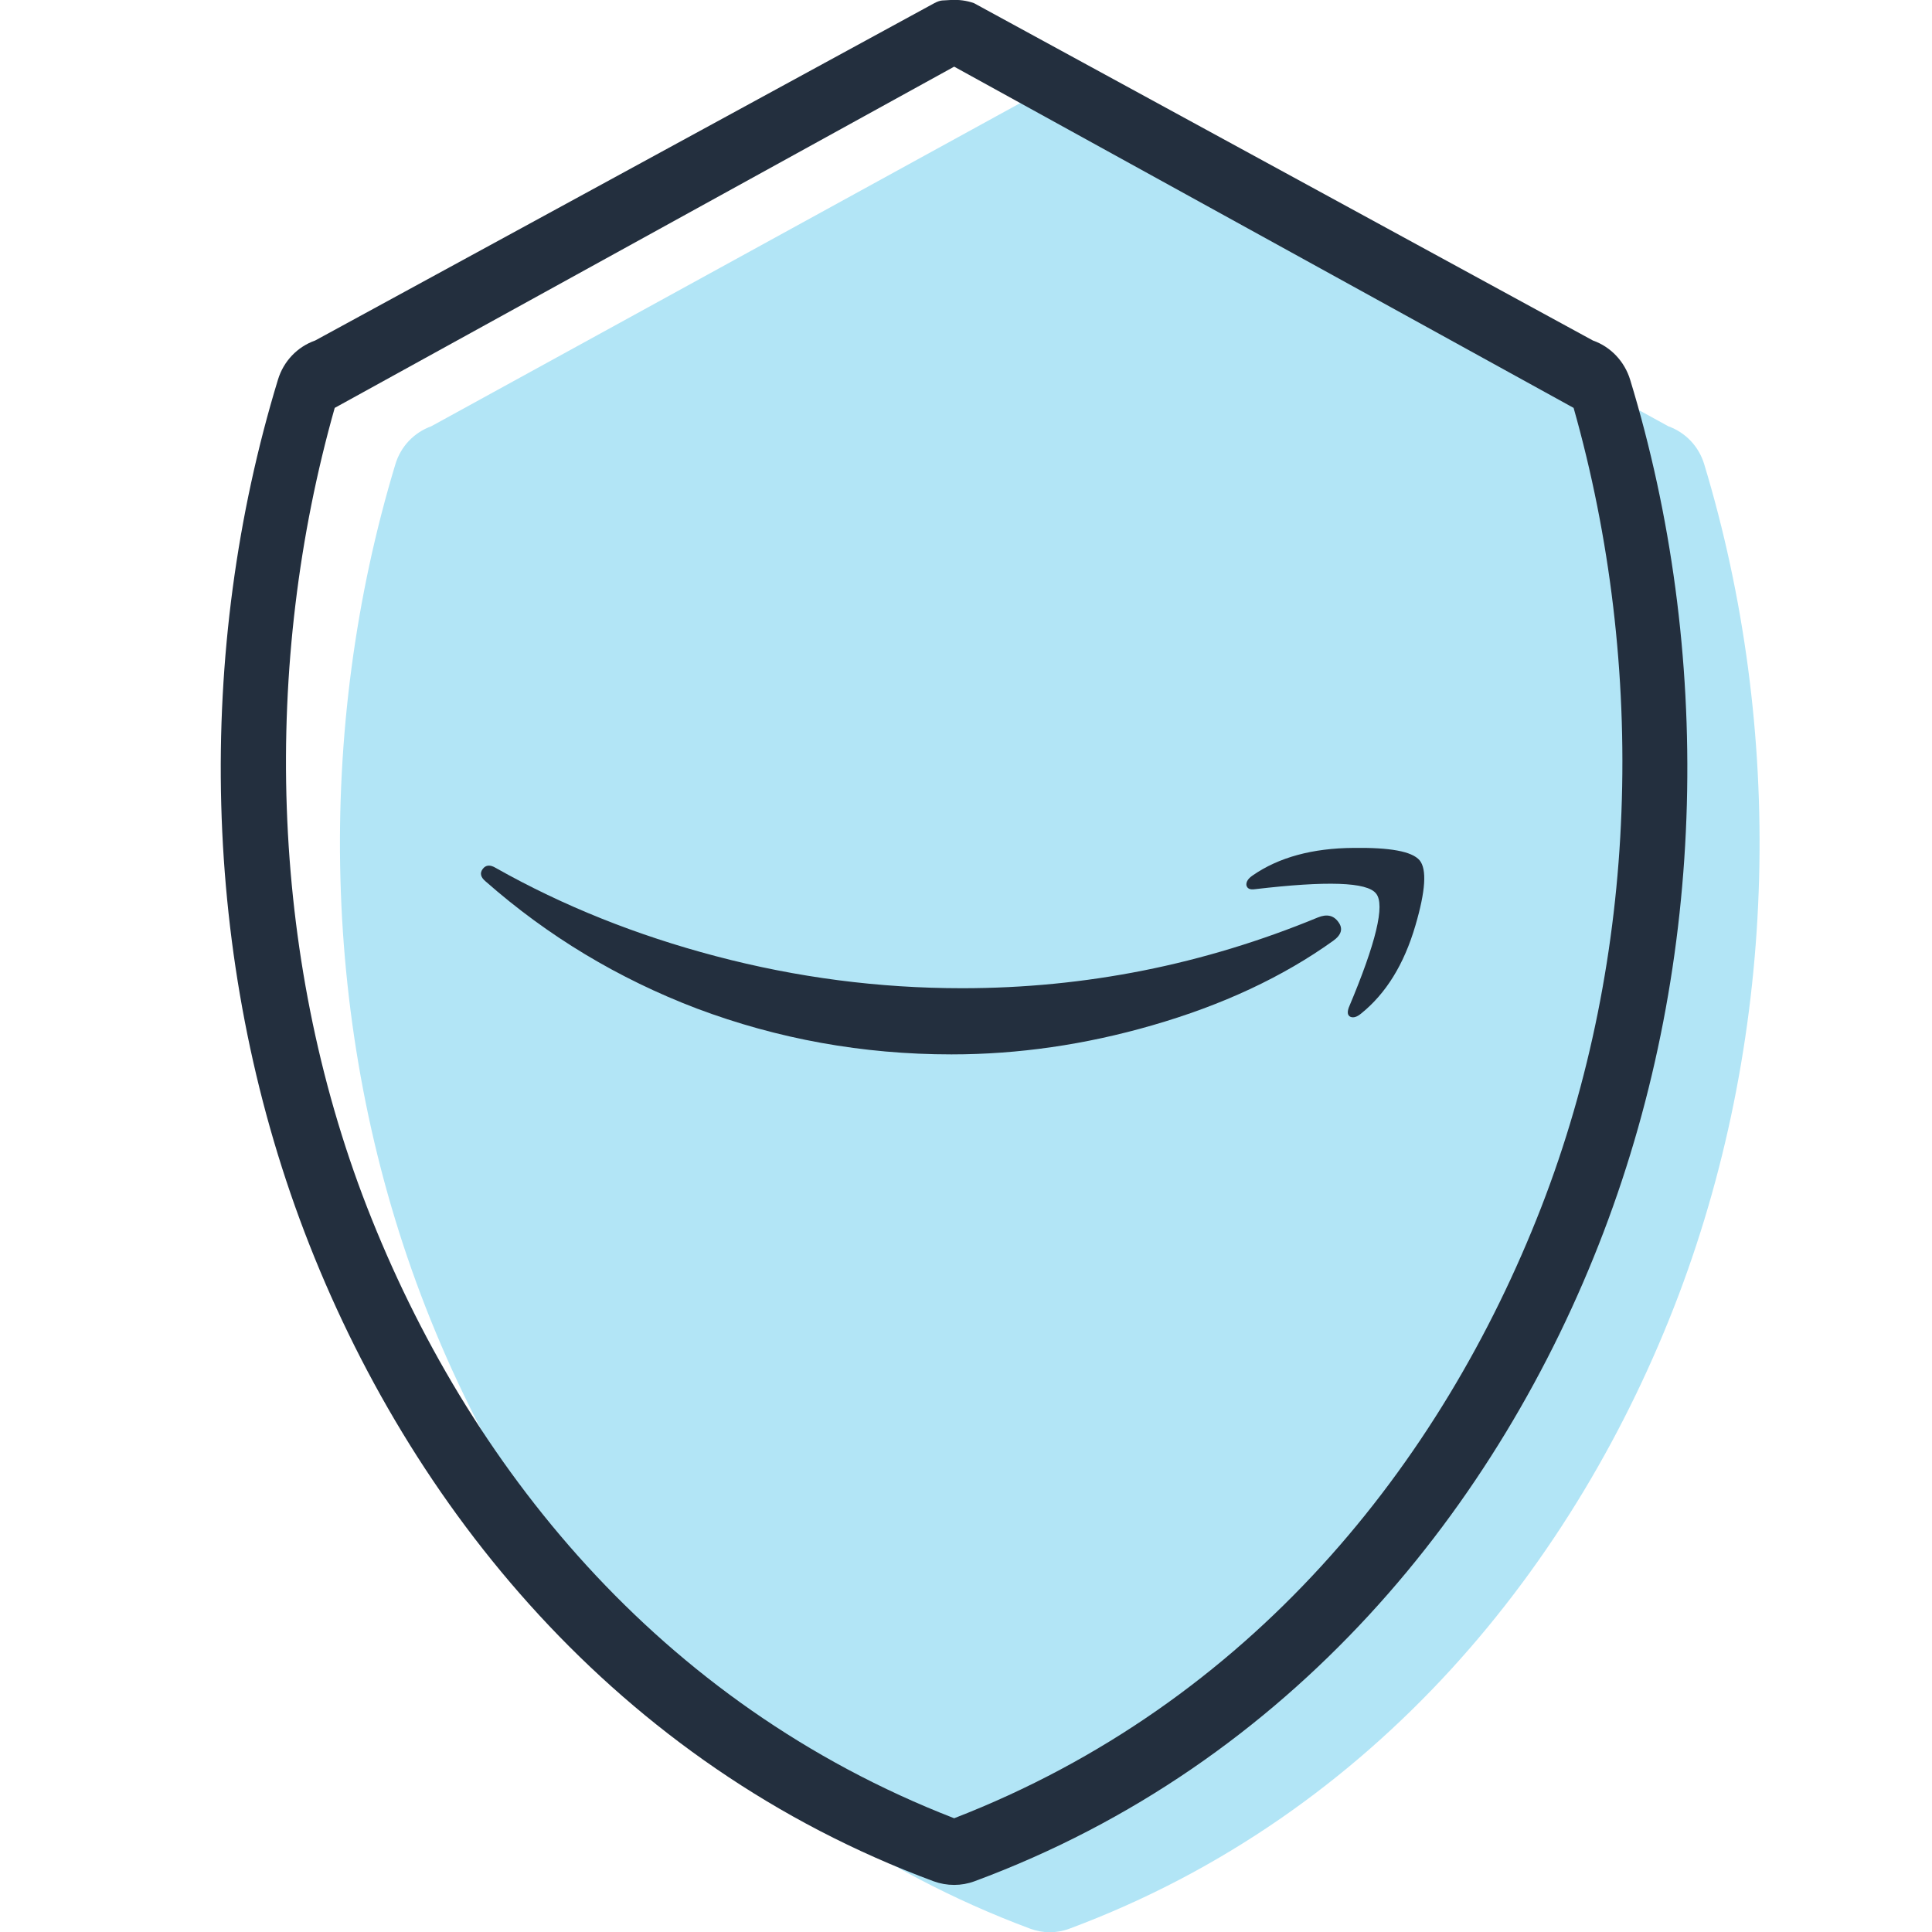 <?xml version="1.0" encoding="utf-8"?>
<!-- Generator: Adobe Illustrator 24.0.3, SVG Export Plug-In . SVG Version: 6.00 Build 0)  -->
<svg version="1.1" id="Layer_1" xmlns="http://www.w3.org/2000/svg" xmlns:xlink="http://www.w3.org/1999/xlink" x="0px" y="0px"
	 viewBox="0 0 80 80" style="enable-background:new 0 0 80 80;" xml:space="preserve">
<style type="text/css">
	.st0{clip-path:url(#SVGID_2_);fill:#B2E5F6;}
	.st1{clip-path:url(#SVGID_4_);fill:#232F3E;}
	.st2{clip-path:url(#SVGID_6_);fill:#232F3E;}
	.st3{clip-path:url(#SVGID_8_);fill:#232F3E;}
	.st4{display:none;}
	.st5{display:inline;}
</style>
<g>
	<g>
		<g>
			<defs>
				<path id="SVGID_1_" d="M42.68,4.03L17.86,17.65c-0.72,0.26-1.27,0.84-1.49,1.58c-3.3,10.9-3.12,23.37,1.07,34.42
					c4.18,11.04,12.5,21.47,25.21,26.21c0.53,0.2,1.11,0.2,1.64,0C57,75.12,65.31,64.69,69.5,53.65
					c4.18-11.04,4.37-23.51,1.07-34.42c-0.22-0.74-0.77-1.32-1.49-1.58L44.26,4.03c-0.3-0.11-0.62-0.15-0.94-0.13
					C43,3.93,42.96,3.88,42.68,4.03z"/>
			</defs>
			<clipPath id="SVGID_2_">
				<use xlink:href="#SVGID_1_"  style="overflow:visible;"/>
			</clipPath>
			<rect x="8.37" y="-1.81" class="st0" width="70.2" height="87.53"/>
		</g>
	</g>
	<g>
		<g>
			<defs>
				<path id="SVGID_3_" d="M39.51,2.76l25.65,14.13c1.51,5.33,2.2,11.04,1.98,16.74c-0.21,5.58-1.3,11.16-3.32,16.36
					c-4.14,10.64-12.03,20.54-24.31,25.3c-12.27-4.76-20.17-14.67-24.31-25.3c-4.09-10.52-4.33-22.55-1.34-33.1L39.51,2.76z
					 M38.69,0.13L13.05,14.1c-0.74,0.26-1.31,0.86-1.54,1.62c-3.41,11.18-3.22,23.97,1.1,35.3S25.53,73.04,38.66,77.9
					c0.55,0.2,1.15,0.2,1.69,0c13.13-4.86,21.73-15.55,26.05-26.88s4.51-24.12,1.1-35.3c-0.23-0.75-0.8-1.36-1.54-1.62L40.33,0.13
					C40.02,0.02,39.69-0.02,39.36,0C39.03,0.03,38.98-0.02,38.69,0.13z"/>
			</defs>
			<clipPath id="SVGID_4_">
				<use xlink:href="#SVGID_3_"  style="overflow:visible;"/>
			</clipPath>
			<rect x="3.43" y="-5.71" class="st1" width="72.16" height="89.48"/>
		</g>
	</g>
	<g>
		<g>
			<defs>
				<path id="SVGID_5_" d="M55.2,38.96c0.35-0.25,0.42-0.51,0.22-0.78c-0.2-0.28-0.48-0.34-0.85-0.19
					c-4.72,1.95-9.63,2.93-14.73,2.93c-3.44,0-6.84-0.44-10.21-1.33c-3.26-0.86-6.3-2.07-9.1-3.65c-0.23-0.14-0.41-0.13-0.54,0.04
					c-0.13,0.17-0.09,0.34,0.11,0.51c2.59,2.28,5.5,4.03,8.75,5.27c3.35,1.26,6.87,1.9,10.55,1.9c2.76,0,5.53-0.4,8.3-1.2
					C50.62,41.62,53.12,40.45,55.2,38.96"/>
			</defs>
			<clipPath id="SVGID_6_">
				<use xlink:href="#SVGID_5_"  style="overflow:visible;"/>
			</clipPath>
			<rect x="14.2" y="30.14" class="st2" width="47.04" height="19.24"/>
		</g>
	</g>
	<g>
		<g>
			<defs>
				<path id="SVGID_7_" d="M56.98,37c0.38,0.46,0,2.04-1.13,4.72c-0.07,0.2-0.05,0.32,0.06,0.38c0.13,0.06,0.28,0.01,0.45-0.13
					c1.03-0.83,1.78-2.04,2.25-3.65c0.42-1.43,0.48-2.33,0.17-2.7c-0.32-0.37-1.23-0.53-2.73-0.51c-1.7,0.01-3.1,0.39-4.18,1.14
					c-0.19,0.13-0.27,0.26-0.26,0.4c0.03,0.14,0.14,0.2,0.35,0.17C54.94,36.47,56.61,36.52,56.98,37"/>
			</defs>
			<clipPath id="SVGID_8_">
				<use xlink:href="#SVGID_7_"  style="overflow:visible;"/>
			</clipPath>
			<rect x="45.91" y="29.41" class="st3" width="18.79" height="18.43"/>
		</g>
	</g>
</g>
<g id="Pound" class="st4">
	<g class="st5">
		<g>
			<g>
				<defs>
					<path id="SVGID_9_" d="M141.72-454.63h0.68c4.01-0.01,18.46-0.15,18.49,0.75c0.3,0.07,0.59,0.24,0.81,0.49
						c0.59,0.66,0.54,1.68-0.12,2.27c-3.66,3.3-5.83,7.42-6.52,12.42c-0.09,0.68-0.59,1.19-1.22,1.34
						c-0.09,0.06-0.18,0.12-0.28,0.16c-3.63,1.63-7.5,2.45-11.5,2.45s-7.87-0.82-11.5-2.45c-0.04-0.02-0.08-0.06-0.13-0.13
						c-0.71-0.09-1.29-0.64-1.39-1.37c-0.69-5-2.86-9.11-6.52-12.42c-0.66-0.59-0.71-1.61-0.12-2.27c0.49-0.55,1.27-0.68,1.9-0.37
						C125.18-454.8,137.91-454.64,141.72-454.63z"/>
				</defs>
				<clipPath id="SVGID_10_">
					<use xlink:href="#SVGID_9_"  style="overflow:visible;"/>
				</clipPath>
			</g>
		</g>
		<g>
			<g>
				<defs>
					<ellipse id="SVGID_11_" cx="142.24" cy="-468.56" rx="26.65" ry="26.76"/>
				</defs>
				<clipPath id="SVGID_12_">
					<use xlink:href="#SVGID_11_"  style="overflow:visible;"/>
				</clipPath>
			</g>
		</g>
		<g>
			<g>
				<defs>
					<path id="SVGID_13_" d="M139.36-443.26c-15.58,0-28.25-12.73-28.25-28.37c0-15.64,12.67-28.37,28.25-28.37
						s28.25,12.73,28.25,28.37C167.61-455.99,154.93-443.26,139.36-443.26z M139.36-496.79c-13.81,0-25.05,11.29-25.05,25.16
						s11.24,25.16,25.05,25.16s25.05-11.29,25.05-25.16S153.17-496.79,139.36-496.79z"/>
				</defs>
				<clipPath id="SVGID_14_">
					<use xlink:href="#SVGID_13_"  style="overflow:visible;"/>
				</clipPath>
			</g>
		</g>
		<g>
			<g>
				<defs>
					<path id="SVGID_15_" d="M139.36-434.78c-4,0-7.87-0.82-11.5-2.45c-0.81-0.36-1.17-1.31-0.81-2.12s1.3-1.17,2.11-0.81
						c3.21,1.44,6.64,2.17,10.19,2.17s6.98-0.73,10.19-2.17c0.81-0.36,1.75,0,2.11,0.81s0,1.76-0.81,2.12
						C147.23-435.6,143.36-434.78,139.36-434.78"/>
				</defs>
				<clipPath id="SVGID_16_">
					<use xlink:href="#SVGID_15_"  style="overflow:visible;"/>
				</clipPath>
			</g>
		</g>
		<g>
			<g>
				<defs>
					<path id="SVGID_17_" d="M139.36-427.39c-3.43,0-6.74-0.82-9.85-2.45c-0.69-0.36-1-1.31-0.69-2.12s1.12-1.18,1.81-0.81
						c2.75,1.44,5.69,2.17,8.73,2.17s5.98-0.73,8.73-2.17c0.69-0.36,1.5,0,1.81,0.81s0,1.76-0.69,2.12
						C146.1-428.21,142.78-427.39,139.36-427.39"/>
				</defs>
				<clipPath id="SVGID_18_">
					<use xlink:href="#SVGID_17_"  style="overflow:visible;"/>
				</clipPath>
			</g>
		</g>
		<g>
			<g>
				<defs>
					<path id="SVGID_19_" d="M139.36-420c-2.38,0-4.75-0.3-7.06-0.9c-0.86-0.22-1.37-1.1-1.15-1.96s1.09-1.37,1.95-1.15
						c4.1,1.06,8.43,1.06,12.53,0c0.85-0.22,1.73,0.3,1.95,1.15c0.22,0.86-0.29,1.73-1.15,1.96C144.11-420.3,141.73-420,139.36-420"
						/>
				</defs>
				<clipPath id="SVGID_20_">
					<use xlink:href="#SVGID_19_"  style="overflow:visible;"/>
				</clipPath>
			</g>
		</g>
		<g>
			<g>
				<defs>
					<path id="SVGID_21_" d="M129.39-439.11c-0.84-5.79-3.5-10.65-7.95-14.49c-0.69-0.6-1.76-0.54-2.38,0.12
						c-0.62,0.67-0.56,1.69,0.13,2.29c3.85,3.33,6.13,7.49,6.86,12.53c0.13,0.89,0.98,1.5,1.9,1.38
						C128.88-437.41,129.52-438.22,129.39-439.11z"/>
				</defs>
				<clipPath id="SVGID_22_">
					<use xlink:href="#SVGID_21_"  style="overflow:visible;"/>
				</clipPath>
			</g>
		</g>
		<g>
			<g>
				<defs>
					<path id="SVGID_23_" d="M148.57-439.11c0.84-5.79,3.5-10.65,7.95-14.49c0.69-0.6,1.76-0.54,2.38,0.12
						c0.62,0.67,0.56,1.69-0.13,2.29c-3.85,3.33-6.13,7.49-6.86,12.53c-0.13,0.89-0.98,1.5-1.9,1.38
						C149.08-437.41,148.44-438.22,148.57-439.11z"/>
				</defs>
				<clipPath id="SVGID_24_">
					<use xlink:href="#SVGID_23_"  style="overflow:visible;"/>
				</clipPath>
			</g>
		</g>
	</g>
</g>
<g id="Yen" class="st4">
	<g class="st5">
		<g>
			<g>
				<defs>
					<path id="SVGID_25_" d="M141.72-454.63h0.68c4.01-0.01,18.46-0.15,18.49,0.75c0.3,0.07,0.59,0.24,0.81,0.49
						c0.59,0.66,0.54,1.68-0.12,2.27c-3.66,3.3-5.83,7.42-6.52,12.42c-0.09,0.68-0.59,1.19-1.22,1.34
						c-0.09,0.06-0.18,0.12-0.28,0.16c-3.63,1.63-7.5,2.45-11.5,2.45s-7.87-0.82-11.5-2.45c-0.04-0.02-0.08-0.06-0.13-0.13
						c-0.71-0.09-1.29-0.64-1.39-1.37c-0.69-5-2.86-9.11-6.52-12.42c-0.66-0.59-0.71-1.61-0.12-2.27c0.49-0.55,1.27-0.68,1.9-0.37
						C125.18-454.8,137.91-454.64,141.72-454.63z"/>
				</defs>
				<clipPath id="SVGID_26_">
					<use xlink:href="#SVGID_25_"  style="overflow:visible;"/>
				</clipPath>
			</g>
		</g>
		<g>
			<g>
				<defs>
					<ellipse id="SVGID_27_" cx="142.24" cy="-468.56" rx="26.65" ry="26.76"/>
				</defs>
				<clipPath id="SVGID_28_">
					<use xlink:href="#SVGID_27_"  style="overflow:visible;"/>
				</clipPath>
			</g>
		</g>
		<g>
			<g>
				<defs>
					<path id="SVGID_29_" d="M139.36-443.26c-15.58,0-28.25-12.73-28.25-28.37c0-15.64,12.67-28.37,28.25-28.37
						s28.25,12.73,28.25,28.37C167.61-455.99,154.93-443.26,139.36-443.26z M139.36-496.79c-13.81,0-25.05,11.29-25.05,25.16
						s11.24,25.16,25.05,25.16s25.05-11.29,25.05-25.16S153.17-496.79,139.36-496.79z"/>
				</defs>
				<clipPath id="SVGID_30_">
					<use xlink:href="#SVGID_29_"  style="overflow:visible;"/>
				</clipPath>
			</g>
		</g>
		<g>
			<g>
				<defs>
					<path id="SVGID_31_" d="M139.36-434.78c-4,0-7.87-0.82-11.5-2.45c-0.81-0.36-1.17-1.31-0.81-2.12s1.3-1.17,2.11-0.81
						c3.21,1.44,6.64,2.17,10.19,2.17s6.98-0.73,10.19-2.17c0.81-0.36,1.75,0,2.11,0.81s0,1.76-0.81,2.12
						C147.23-435.6,143.36-434.78,139.36-434.78"/>
				</defs>
				<clipPath id="SVGID_32_">
					<use xlink:href="#SVGID_31_"  style="overflow:visible;"/>
				</clipPath>
			</g>
		</g>
		<g>
			<g>
				<defs>
					<path id="SVGID_33_" d="M139.36-427.39c-3.43,0-6.74-0.82-9.85-2.45c-0.69-0.36-1-1.31-0.69-2.12s1.12-1.18,1.81-0.81
						c2.75,1.44,5.69,2.17,8.73,2.17s5.98-0.73,8.73-2.17c0.69-0.36,1.5,0,1.81,0.81s0,1.76-0.69,2.12
						C146.1-428.21,142.78-427.39,139.36-427.39"/>
				</defs>
				<clipPath id="SVGID_34_">
					<use xlink:href="#SVGID_33_"  style="overflow:visible;"/>
				</clipPath>
			</g>
		</g>
		<g>
			<g>
				<defs>
					<path id="SVGID_35_" d="M139.36-420c-2.38,0-4.75-0.3-7.06-0.9c-0.86-0.22-1.37-1.1-1.15-1.96s1.09-1.37,1.95-1.15
						c4.1,1.06,8.43,1.06,12.53,0c0.85-0.22,1.73,0.3,1.95,1.15c0.22,0.86-0.29,1.73-1.15,1.96C144.11-420.3,141.73-420,139.36-420"
						/>
				</defs>
				<clipPath id="SVGID_36_">
					<use xlink:href="#SVGID_35_"  style="overflow:visible;"/>
				</clipPath>
			</g>
		</g>
		<g>
			<g>
				<defs>
					<path id="SVGID_37_" d="M129.39-439.11c-0.84-5.79-3.5-10.65-7.95-14.49c-0.69-0.6-1.76-0.54-2.38,0.12
						c-0.62,0.67-0.56,1.69,0.13,2.29c3.85,3.33,6.13,7.49,6.86,12.53c0.13,0.89,0.98,1.5,1.9,1.38
						C128.88-437.41,129.52-438.22,129.39-439.11z"/>
				</defs>
				<clipPath id="SVGID_38_">
					<use xlink:href="#SVGID_37_"  style="overflow:visible;"/>
				</clipPath>
			</g>
		</g>
		<g>
			<g>
				<defs>
					<path id="SVGID_39_" d="M148.57-439.11c0.84-5.79,3.5-10.65,7.95-14.49c0.69-0.6,1.76-0.54,2.38,0.12
						c0.62,0.67,0.56,1.69-0.13,2.29c-3.85,3.33-6.13,7.49-6.86,12.53c-0.13,0.89-0.98,1.5-1.9,1.38
						C149.08-437.41,148.44-438.22,148.57-439.11z"/>
				</defs>
				<clipPath id="SVGID_40_">
					<use xlink:href="#SVGID_39_"  style="overflow:visible;"/>
				</clipPath>
			</g>
		</g>
	</g>
</g>
<g id="Euro" class="st4">
	<g class="st5">
		<g>
			<g>
				<defs>
					<path id="SVGID_41_" d="M141.72-454.63h0.68c4.01-0.01,18.46-0.15,18.49,0.75c0.3,0.07,0.59,0.24,0.81,0.49
						c0.59,0.66,0.54,1.68-0.12,2.27c-3.66,3.3-5.83,7.42-6.52,12.42c-0.09,0.68-0.59,1.19-1.22,1.34
						c-0.09,0.06-0.18,0.12-0.28,0.16c-3.63,1.63-7.5,2.45-11.5,2.45s-7.87-0.82-11.5-2.45c-0.04-0.02-0.08-0.06-0.13-0.13
						c-0.71-0.09-1.29-0.64-1.39-1.37c-0.69-5-2.86-9.11-6.52-12.42c-0.66-0.59-0.71-1.61-0.12-2.27c0.49-0.55,1.27-0.68,1.9-0.37
						C125.18-454.8,137.91-454.64,141.72-454.63z"/>
				</defs>
				<clipPath id="SVGID_42_">
					<use xlink:href="#SVGID_41_"  style="overflow:visible;"/>
				</clipPath>
			</g>
		</g>
		<g>
			<g>
				<defs>
					<ellipse id="SVGID_43_" cx="142.24" cy="-468.56" rx="26.65" ry="26.76"/>
				</defs>
				<clipPath id="SVGID_44_">
					<use xlink:href="#SVGID_43_"  style="overflow:visible;"/>
				</clipPath>
			</g>
		</g>
		<g>
			<g>
				<defs>
					<path id="SVGID_45_" d="M139.36-443.26c-15.58,0-28.25-12.73-28.25-28.37c0-15.64,12.67-28.37,28.25-28.37
						s28.25,12.73,28.25,28.37C167.61-455.99,154.93-443.26,139.36-443.26z M139.36-496.79c-13.81,0-25.05,11.29-25.05,25.16
						s11.24,25.16,25.05,25.16s25.05-11.29,25.05-25.16S153.17-496.79,139.36-496.79z"/>
				</defs>
				<clipPath id="SVGID_46_">
					<use xlink:href="#SVGID_45_"  style="overflow:visible;"/>
				</clipPath>
			</g>
		</g>
		<g>
			<g>
				<defs>
					<path id="SVGID_47_" d="M139.36-434.78c-4,0-7.87-0.82-11.5-2.45c-0.81-0.36-1.17-1.31-0.81-2.12s1.3-1.17,2.11-0.81
						c3.21,1.44,6.64,2.17,10.19,2.17s6.98-0.73,10.19-2.17c0.81-0.36,1.75,0,2.11,0.81s0,1.76-0.81,2.12
						C147.23-435.6,143.36-434.78,139.36-434.78"/>
				</defs>
				<clipPath id="SVGID_48_">
					<use xlink:href="#SVGID_47_"  style="overflow:visible;"/>
				</clipPath>
			</g>
		</g>
		<g>
			<g>
				<defs>
					<path id="SVGID_49_" d="M139.36-427.39c-3.43,0-6.74-0.82-9.85-2.45c-0.69-0.36-1-1.31-0.69-2.12s1.12-1.18,1.81-0.81
						c2.75,1.44,5.69,2.17,8.73,2.17s5.98-0.73,8.73-2.17c0.69-0.36,1.5,0,1.81,0.81s0,1.76-0.69,2.12
						C146.1-428.21,142.78-427.39,139.36-427.39"/>
				</defs>
				<clipPath id="SVGID_50_">
					<use xlink:href="#SVGID_49_"  style="overflow:visible;"/>
				</clipPath>
			</g>
		</g>
		<g>
			<g>
				<defs>
					<path id="SVGID_51_" d="M139.36-420c-2.38,0-4.75-0.3-7.06-0.9c-0.86-0.22-1.37-1.1-1.15-1.96s1.09-1.37,1.95-1.15
						c4.1,1.06,8.43,1.06,12.53,0c0.85-0.22,1.73,0.3,1.95,1.15c0.22,0.86-0.29,1.73-1.15,1.96C144.11-420.3,141.73-420,139.36-420"
						/>
				</defs>
				<clipPath id="SVGID_52_">
					<use xlink:href="#SVGID_51_"  style="overflow:visible;"/>
				</clipPath>
			</g>
		</g>
		<g>
			<g>
				<defs>
					<path id="SVGID_53_" d="M129.39-439.11c-0.84-5.79-3.5-10.65-7.95-14.49c-0.69-0.6-1.76-0.54-2.38,0.12
						c-0.62,0.67-0.56,1.69,0.13,2.29c3.85,3.33,6.13,7.49,6.86,12.53c0.13,0.89,0.98,1.5,1.9,1.38
						C128.88-437.41,129.52-438.22,129.39-439.11z"/>
				</defs>
				<clipPath id="SVGID_54_">
					<use xlink:href="#SVGID_53_"  style="overflow:visible;"/>
				</clipPath>
			</g>
		</g>
		<g>
			<g>
				<defs>
					<path id="SVGID_55_" d="M148.57-439.11c0.84-5.79,3.5-10.65,7.95-14.49c0.69-0.6,1.76-0.54,2.38,0.12
						c0.62,0.67,0.56,1.69-0.13,2.29c-3.85,3.33-6.13,7.49-6.86,12.53c-0.13,0.89-0.98,1.5-1.9,1.38
						C149.08-437.41,148.44-438.22,148.57-439.11z"/>
				</defs>
				<clipPath id="SVGID_56_">
					<use xlink:href="#SVGID_55_"  style="overflow:visible;"/>
				</clipPath>
			</g>
		</g>
	</g>
</g>
<g id="Rupee" class="st4">
	<g class="st5">
		<g>
			<g>
				<defs>
					<path id="SVGID_57_" d="M141.72-454.63h0.68c4.01-0.01,18.46-0.15,18.49,0.75c0.3,0.07,0.59,0.24,0.81,0.49
						c0.59,0.66,0.54,1.68-0.12,2.27c-3.66,3.3-5.83,7.42-6.52,12.42c-0.09,0.68-0.59,1.19-1.22,1.34
						c-0.09,0.06-0.18,0.12-0.28,0.16c-3.63,1.63-7.5,2.45-11.5,2.45s-7.87-0.82-11.5-2.45c-0.04-0.02-0.08-0.06-0.13-0.13
						c-0.71-0.09-1.29-0.64-1.39-1.37c-0.69-5-2.86-9.11-6.52-12.42c-0.66-0.59-0.71-1.61-0.12-2.27c0.49-0.55,1.27-0.68,1.9-0.37
						C125.18-454.8,137.91-454.64,141.72-454.63z"/>
				</defs>
				<clipPath id="SVGID_58_">
					<use xlink:href="#SVGID_57_"  style="overflow:visible;"/>
				</clipPath>
			</g>
		</g>
		<g>
			<g>
				<defs>
					<ellipse id="SVGID_59_" cx="142.24" cy="-468.56" rx="26.65" ry="26.76"/>
				</defs>
				<clipPath id="SVGID_60_">
					<use xlink:href="#SVGID_59_"  style="overflow:visible;"/>
				</clipPath>
			</g>
		</g>
		<g>
			<g>
				<defs>
					<path id="SVGID_61_" d="M139.36-443.26c-15.58,0-28.25-12.73-28.25-28.37c0-15.64,12.67-28.37,28.25-28.37
						s28.25,12.73,28.25,28.37C167.61-455.99,154.93-443.26,139.36-443.26z M139.36-496.79c-13.81,0-25.05,11.29-25.05,25.16
						s11.24,25.16,25.05,25.16s25.05-11.29,25.05-25.16S153.17-496.79,139.36-496.79z"/>
				</defs>
				<clipPath id="SVGID_62_">
					<use xlink:href="#SVGID_61_"  style="overflow:visible;"/>
				</clipPath>
			</g>
		</g>
		<g>
			<g>
				<defs>
					<path id="SVGID_63_" d="M139.36-434.78c-4,0-7.87-0.82-11.5-2.45c-0.81-0.36-1.17-1.31-0.81-2.12s1.3-1.17,2.11-0.81
						c3.21,1.44,6.64,2.17,10.19,2.17s6.98-0.73,10.19-2.17c0.81-0.36,1.75,0,2.11,0.81s0,1.76-0.81,2.12
						C147.23-435.6,143.36-434.78,139.36-434.78"/>
				</defs>
				<clipPath id="SVGID_64_">
					<use xlink:href="#SVGID_63_"  style="overflow:visible;"/>
				</clipPath>
			</g>
		</g>
		<g>
			<g>
				<defs>
					<path id="SVGID_65_" d="M139.36-427.39c-3.43,0-6.74-0.82-9.85-2.45c-0.69-0.36-1-1.31-0.69-2.12s1.12-1.18,1.81-0.81
						c2.75,1.44,5.69,2.17,8.73,2.17s5.98-0.73,8.73-2.17c0.69-0.36,1.5,0,1.81,0.81s0,1.76-0.69,2.12
						C146.1-428.21,142.78-427.39,139.36-427.39"/>
				</defs>
				<clipPath id="SVGID_66_">
					<use xlink:href="#SVGID_65_"  style="overflow:visible;"/>
				</clipPath>
			</g>
		</g>
		<g>
			<g>
				<defs>
					<path id="SVGID_67_" d="M139.36-420c-2.38,0-4.75-0.3-7.06-0.9c-0.86-0.22-1.37-1.1-1.15-1.96s1.09-1.37,1.95-1.15
						c4.1,1.06,8.43,1.06,12.53,0c0.85-0.22,1.73,0.3,1.95,1.15c0.22,0.86-0.29,1.73-1.15,1.96C144.11-420.3,141.73-420,139.36-420"
						/>
				</defs>
				<clipPath id="SVGID_68_">
					<use xlink:href="#SVGID_67_"  style="overflow:visible;"/>
				</clipPath>
			</g>
		</g>
		<g>
			<g>
				<defs>
					<path id="SVGID_69_" d="M129.39-439.11c-0.84-5.79-3.5-10.65-7.95-14.49c-0.69-0.6-1.76-0.54-2.38,0.12
						c-0.62,0.67-0.56,1.69,0.13,2.29c3.85,3.33,6.13,7.49,6.86,12.53c0.13,0.89,0.98,1.5,1.9,1.38
						C128.88-437.41,129.52-438.22,129.39-439.11z"/>
				</defs>
				<clipPath id="SVGID_70_">
					<use xlink:href="#SVGID_69_"  style="overflow:visible;"/>
				</clipPath>
			</g>
		</g>
		<g>
			<g>
				<defs>
					<path id="SVGID_71_" d="M148.57-439.11c0.84-5.79,3.5-10.65,7.95-14.49c0.69-0.6,1.76-0.54,2.38,0.12
						c0.62,0.67,0.56,1.69-0.13,2.29c-3.85,3.33-6.13,7.49-6.86,12.53c-0.13,0.89-0.98,1.5-1.9,1.38
						C149.08-437.41,148.44-438.22,148.57-439.11z"/>
				</defs>
				<clipPath id="SVGID_72_">
					<use xlink:href="#SVGID_71_"  style="overflow:visible;"/>
				</clipPath>
			</g>
		</g>
	</g>
</g>
</svg>
